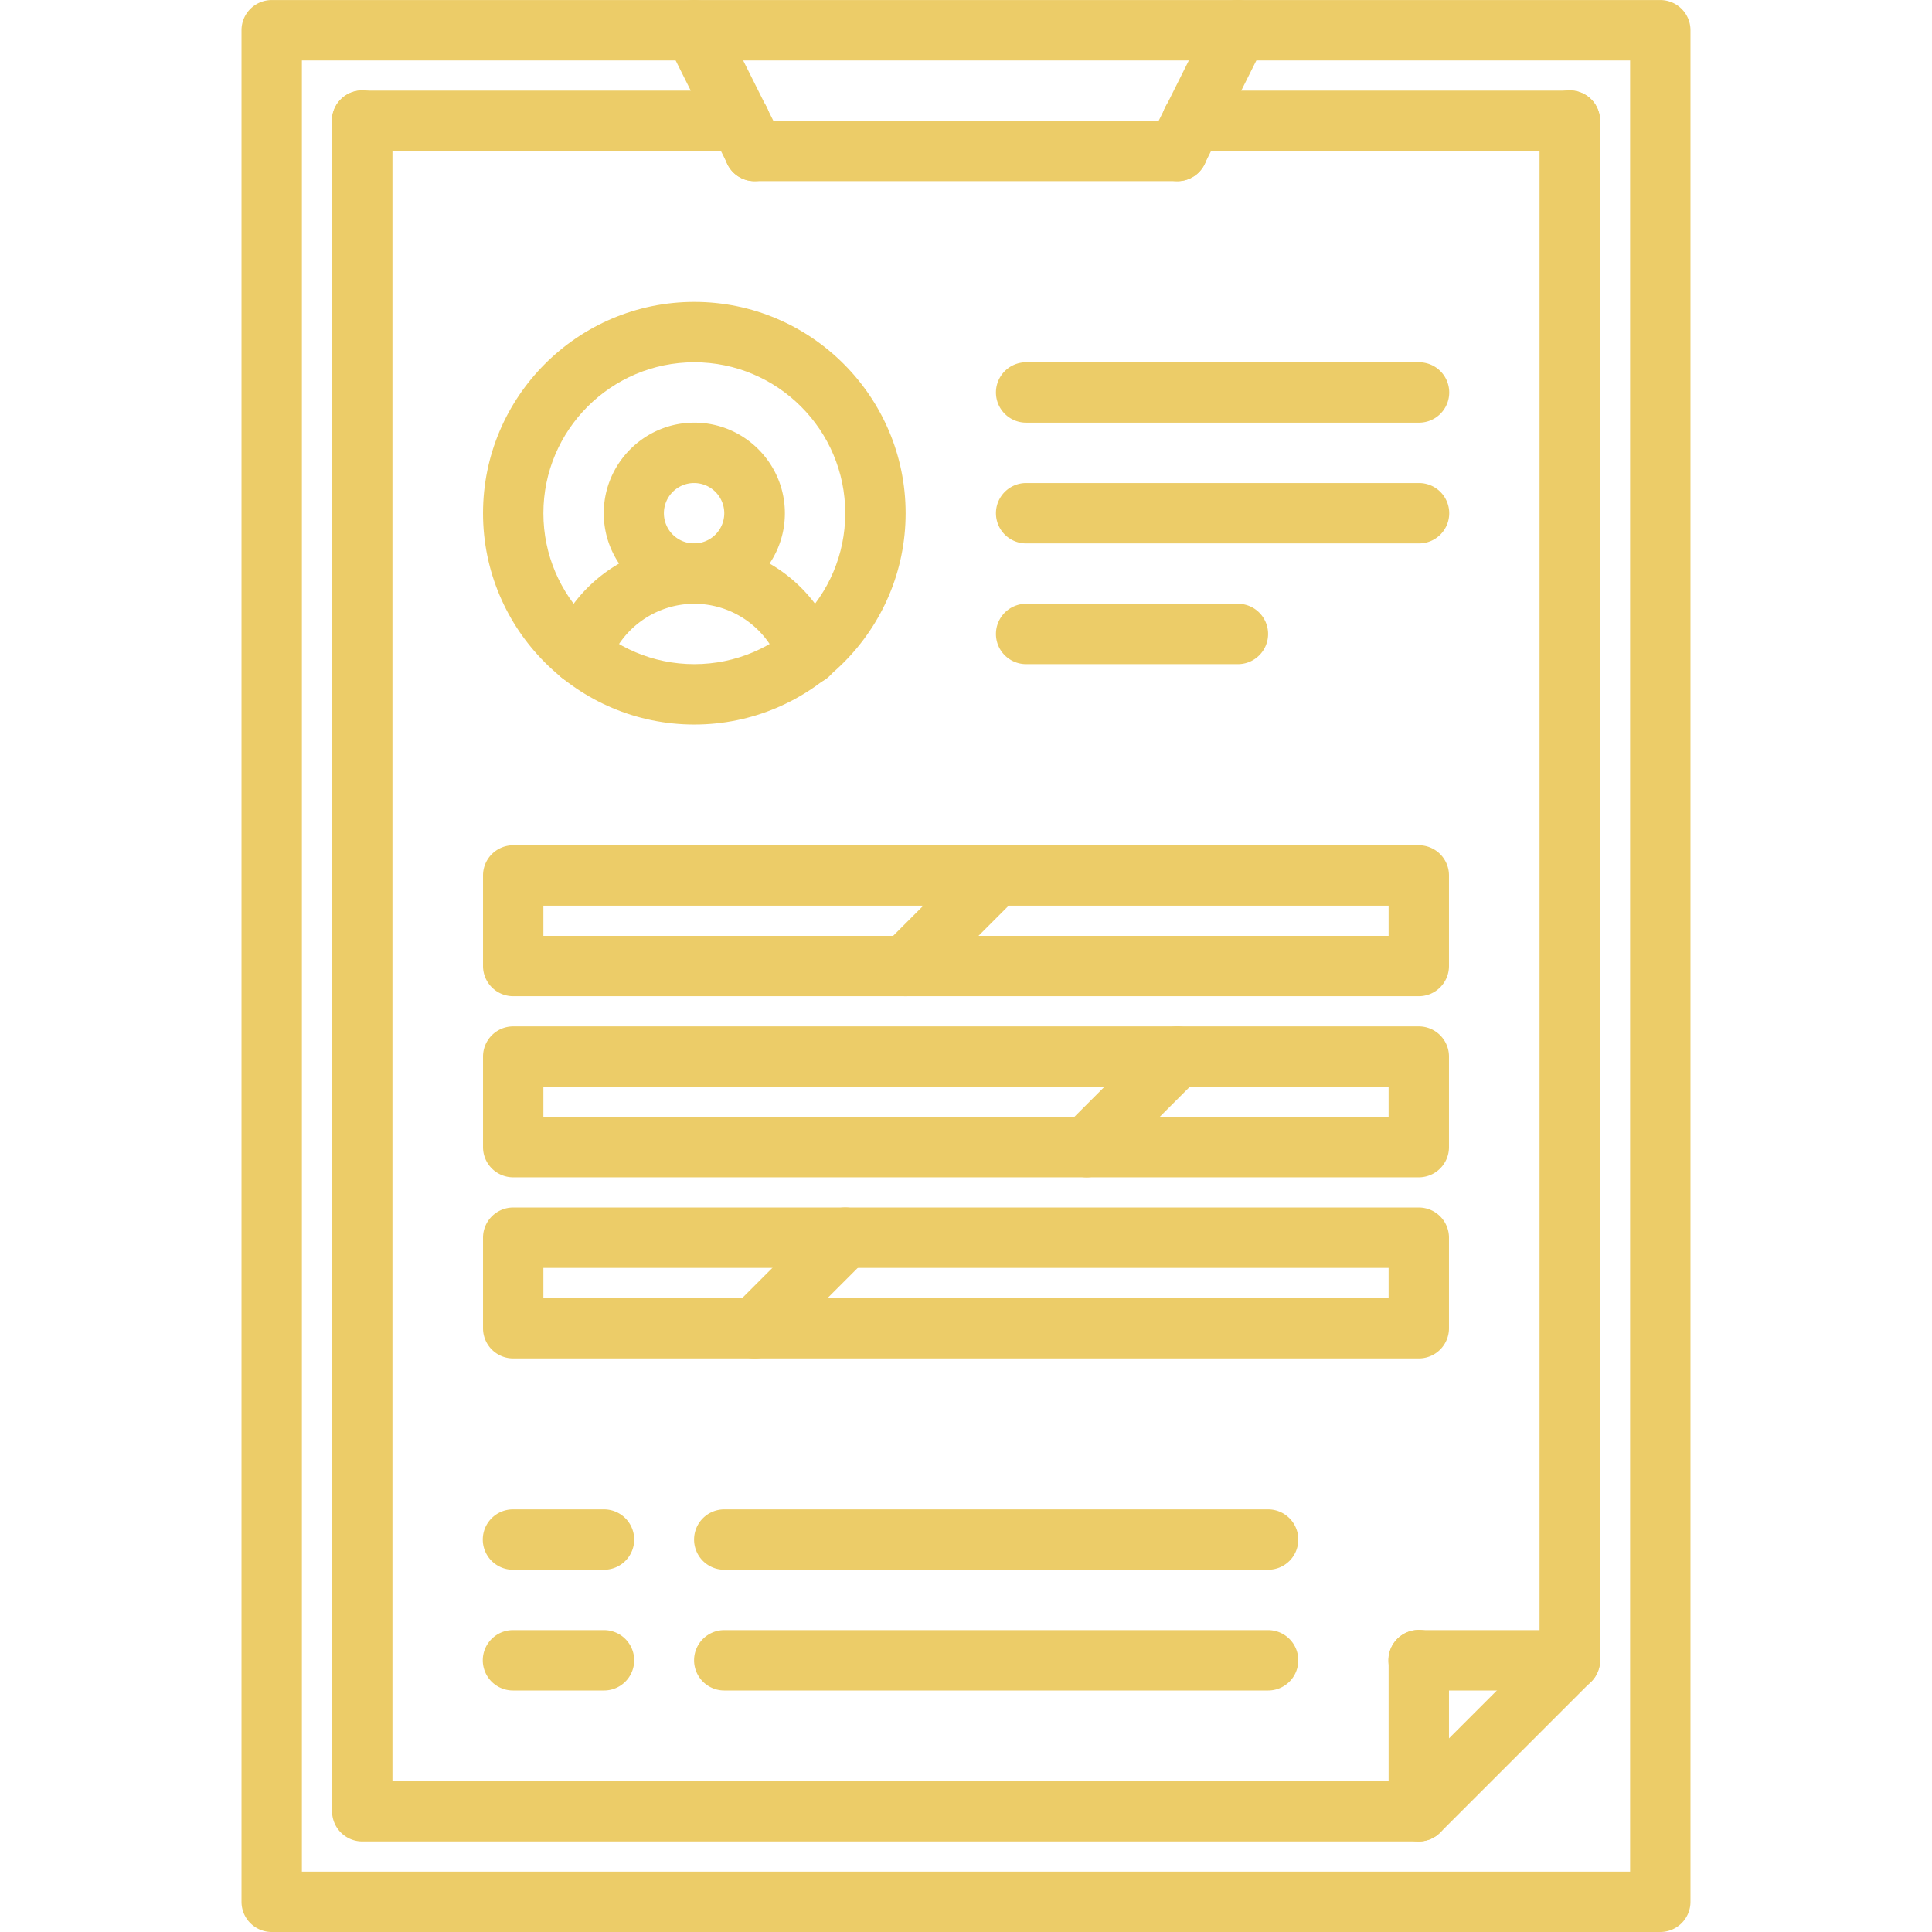 <svg t="1718175267563" class="icon" viewBox="0 0 1024 1024" version="1.1" xmlns="http://www.w3.org/2000/svg" p-id="4412" id="mx_n_1718175267565" width="200" height="200"><path d="M368.003 384.014c-61.743 0-111.998-50.255-111.998-111.998s50.255-111.998 111.998-111.998 111.998 50.255 111.998 111.998-50.255 111.998-111.998 111.998z m0-191.996c-44.111 0-79.998 35.887-79.998 79.998s35.887 79.998 79.998 79.998 79.998-35.887 79.998-79.998-35.887-79.998-79.998-79.998z" p-id="4413" fill="#eccc68"></path><path d="M368.003 320.015c-26.463 0-47.999-21.536-47.999-47.999s21.536-47.999 47.999-47.999 47.999 21.536 47.999 47.999-21.536 47.999-47.999 47.999z m0-63.999a16 16 0 1 0 0 31.999 16 16 0 0 0 0-31.999z" p-id="4414" fill="#eccc68"></path><path d="M307.668 362.67a15.968 15.968 0 0 1-15.072-21.328A80.062 80.062 0 0 1 368.019 288.016a80.126 80.126 0 0 1 75.39 53.199 16 16 0 1 1-30.143 10.72A48.111 48.111 0 0 0 368.019 320.015c-20.32 0-38.511 12.864-45.279 31.983a15.984 15.984 0 0 1-15.072 10.672z" p-id="4415" fill="#eccc68"></path><path d="M879.992 1024H144.008a16 16 0 0 1-16-16V16.021a16 16 0 0 1 16-16h735.984a16 16 0 0 1 16 16v991.979a16 16 0 0 1-16 16z m-719.985-31.999h703.985V32.021H160.007v959.98z" p-id="4416" fill="#eccc68" data-spm-anchor-id="a313x.search_index.0.i2.23853a81COw7ny" class=""></path><path d="M751.995 976.001H192.007a16 16 0 0 1-16-16V64.02a16 16 0 1 1 31.999 0v879.981h537.365L815.994 873.379V64.02a16 16 0 1 1 31.999 0v815.983c0 4.256-1.68 8.32-4.688 11.312l-79.998 79.998A15.936 15.936 0 0 1 751.995 976.001z" p-id="4417" fill="#eccc68"></path><path d="M400.018 96.02a16 16 0 0 1-14.336-8.848l-31.999-63.999a16 16 0 0 1 28.623-14.32l31.999 63.999A16 16 0 0 1 400.018 96.02zM623.982 96.02a16 16 0 0 1-14.288-23.152l31.999-63.999a16 16 0 0 1 28.623 14.32l-31.999 63.999c-2.816 5.6-8.464 8.832-14.336 8.832z" p-id="4418" fill="#eccc68"></path><path d="M623.998 96.02H400.002a16 16 0 1 1 0-31.999h223.995a16 16 0 1 1 0 31.999z" p-id="4419" fill="#eccc68"></path><path d="M831.993 80.02H631.997a16 16 0 1 1 0-31.999H831.993a16 16 0 1 1 0 31.999zM392.003 80.02H192.007a16 16 0 1 1 0-31.999h199.996a16 16 0 1 1 0 31.999zM751.995 976.001a16 16 0 0 1-16-16v-79.998a16 16 0 1 1 31.999 0v79.998a16 16 0 0 1-16 16z" p-id="4420" fill="#eccc68"></path><path d="M831.993 896.003h-79.998a16 16 0 1 1 0-31.999h79.998a16 16 0 1 1 0 31.999zM751.995 224.017H543.999a16 16 0 1 1 0-31.999h207.996a16 16 0 1 1 0 31.999zM751.995 288.016H543.999a16 16 0 1 1 0-31.999h207.996a16 16 0 1 1 0 31.999zM655.997 352.014h-111.998a16 16 0 1 1 0-31.999h111.998a16 16 0 1 1 0 31.999zM751.995 528.011H272.005a16 16 0 0 1-16-16v-47.999a16 16 0 0 1 16-16h479.99a16 16 0 0 1 16 16v47.999a16 16 0 0 1-16 16z m-463.99-31.999h447.99v-16H288.005v16z" p-id="4421" fill="#eccc68"></path><path d="M480.001 528.011a15.984 15.984 0 0 1-11.312-27.311l47.999-47.999a15.984 15.984 0 1 1 22.624 22.624l-47.999 47.999A15.952 15.952 0 0 1 480.001 528.011zM751.995 624.009H272.005a16 16 0 0 1-16-16v-47.999a16 16 0 0 1 16-16h479.99a16 16 0 0 1 16 16v47.999a16 16 0 0 1-16 16z m-463.99-31.999h447.99v-16H288.005v16z" p-id="4422" fill="#eccc68"></path><path d="M575.999 624.009a15.984 15.984 0 0 1-11.312-27.311l47.999-47.999a15.984 15.984 0 1 1 22.624 22.624l-47.999 47.999A15.952 15.952 0 0 1 575.999 624.009zM751.995 720.006H272.005a16 16 0 0 1-16-16v-47.999a16 16 0 0 1 16-16h479.99a16 16 0 0 1 16 16v47.999a16 16 0 0 1-16 16z m-463.99-31.999h447.99v-16H288.005v16z" p-id="4423" fill="#eccc68"></path><path d="M400.002 720.006a15.984 15.984 0 0 1-11.312-27.311l47.999-47.999a15.984 15.984 0 1 1 22.624 22.624l-47.999 47.999A15.952 15.952 0 0 1 400.002 720.006zM320.004 832.004h-47.999a16 16 0 1 1 0-31.999h47.999a16 16 0 1 1 0 31.999zM671.997 832.004H384.003a16 16 0 1 1 0-31.999h287.994a16 16 0 1 1 0 31.999zM320.004 896.003h-47.999a16 16 0 1 1 0-31.999h47.999a16 16 0 1 1 0 31.999zM671.997 896.003H384.003a16 16 0 1 1 0-31.999h287.994a16 16 0 1 1 0 31.999z" p-id="4424" fill="#eccc68"></path></svg>